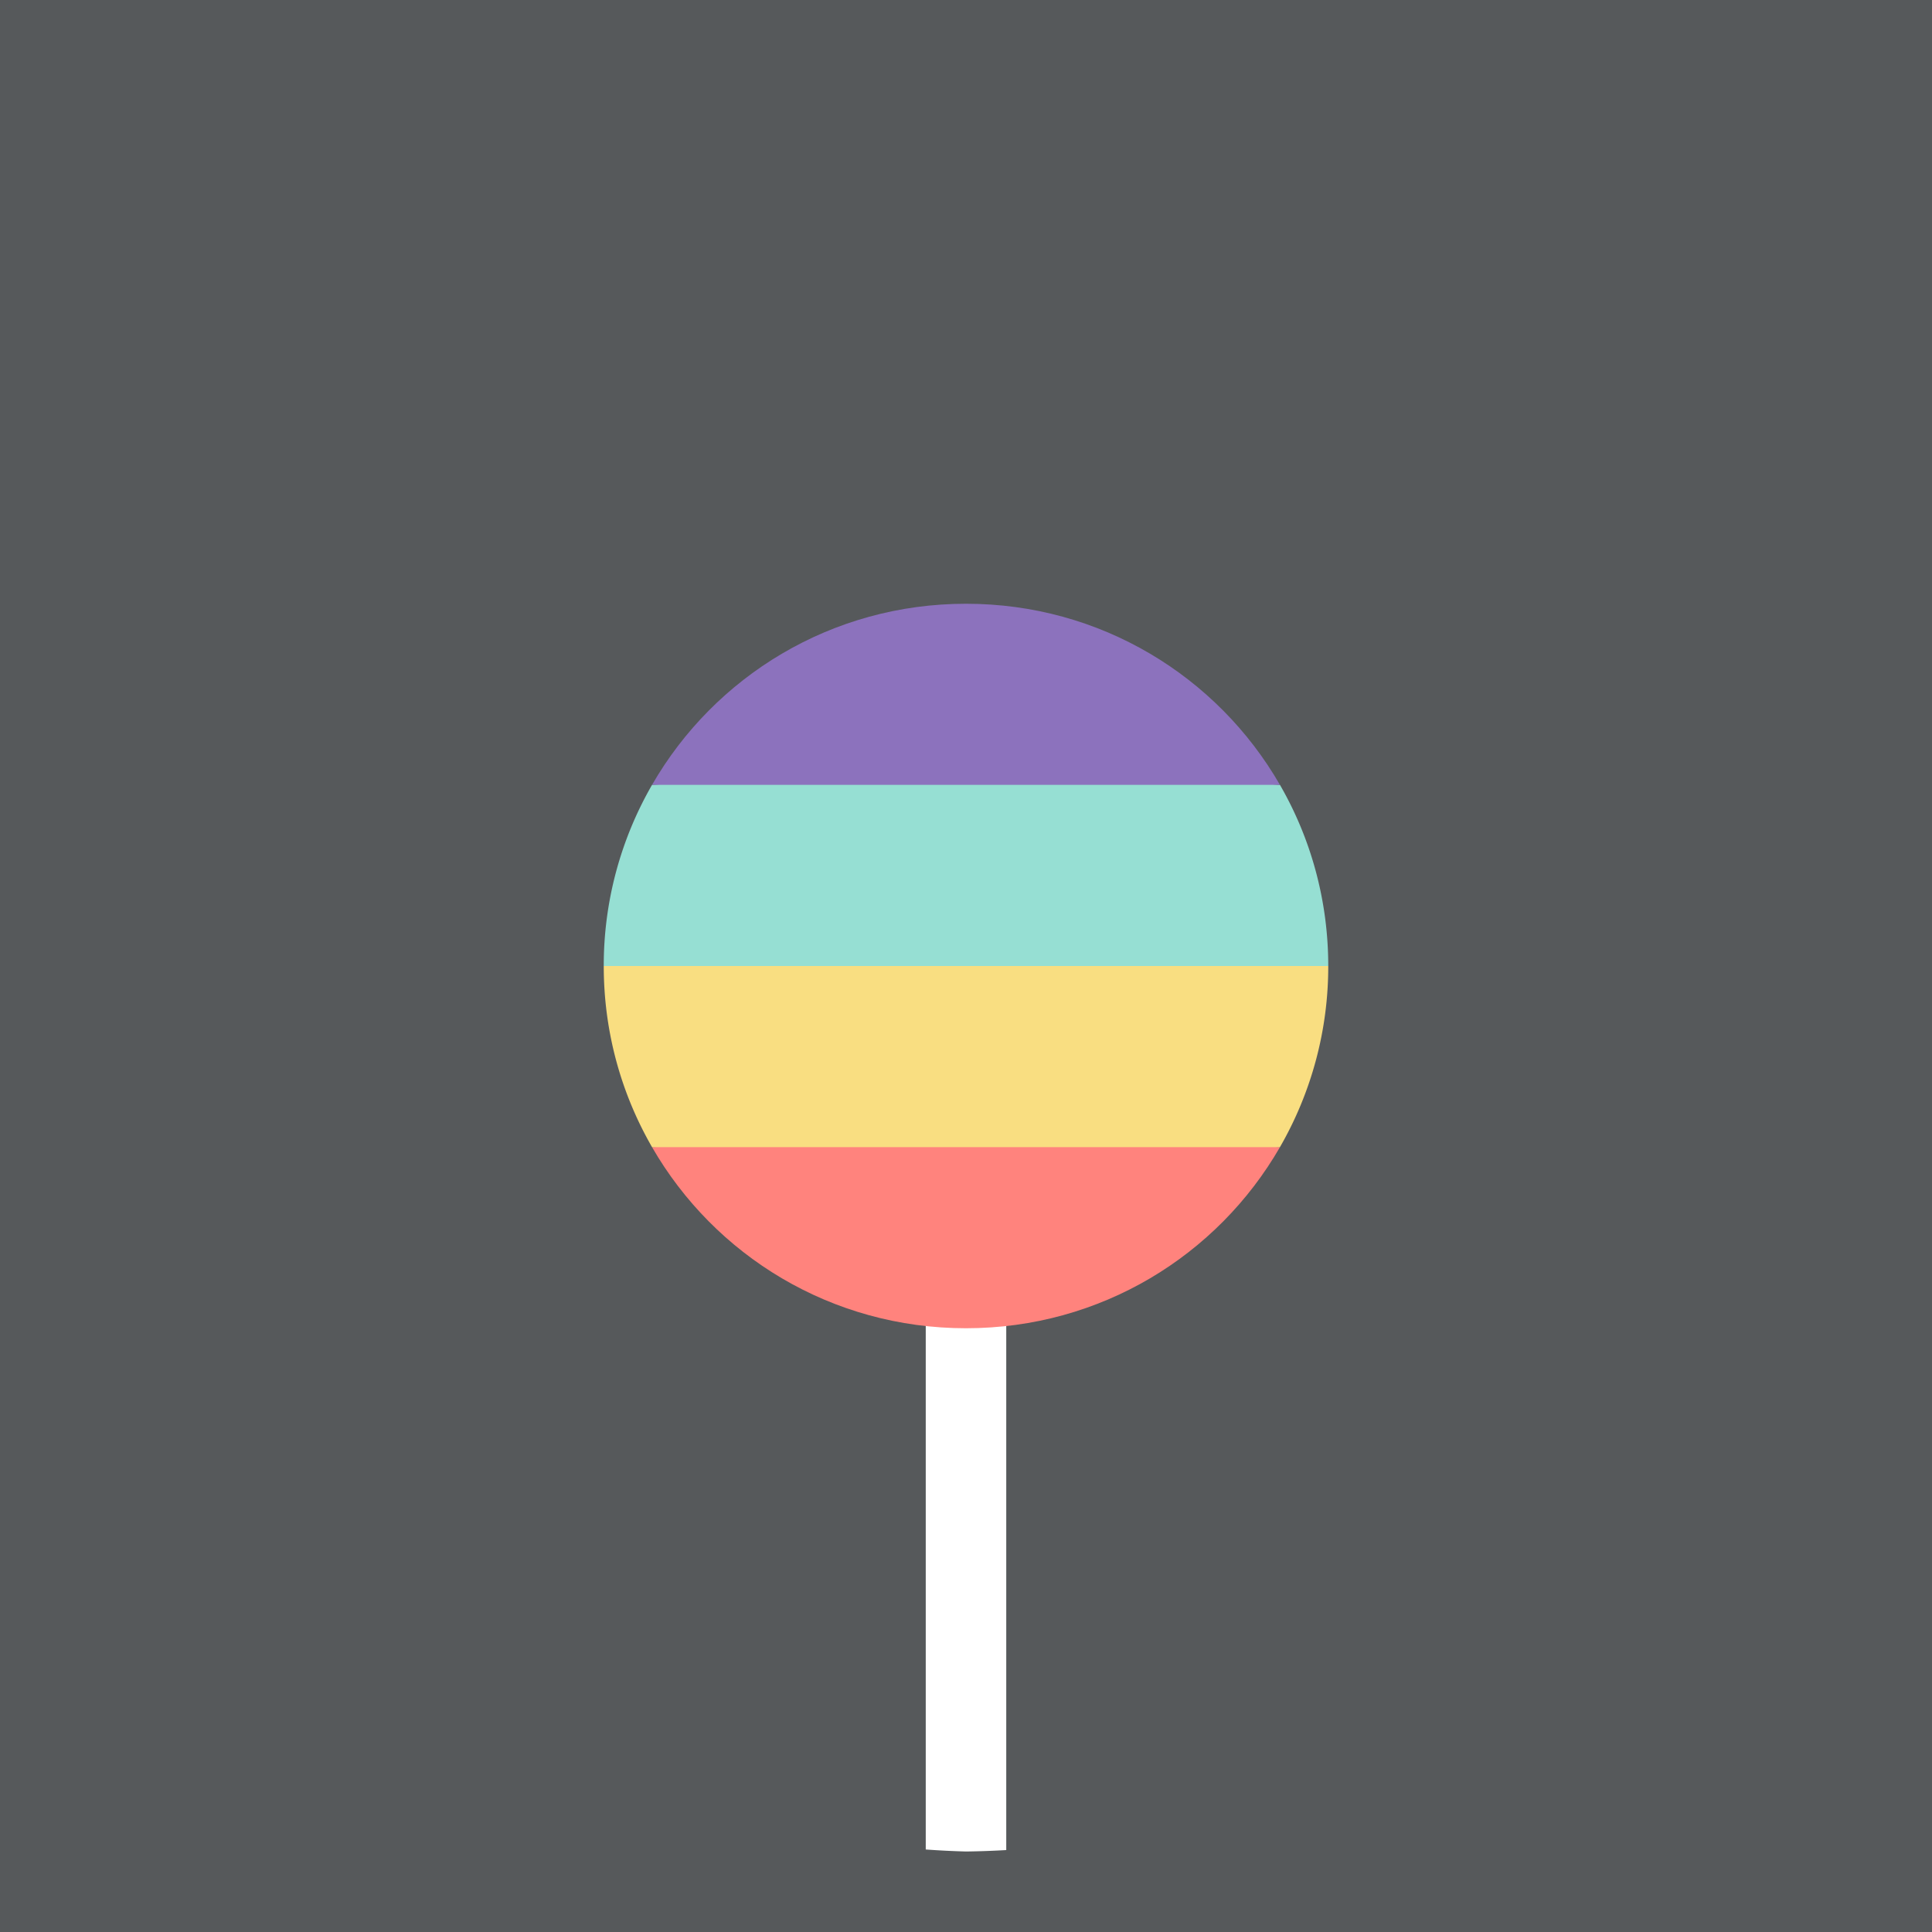 <svg xmlns="http://www.w3.org/2000/svg" viewBox="0 0 192 192">
  <rect width="100%" height="100%"
    style="fill:#56595b;stroke:none;opacity:1;stroke-linecap:round;stroke-linejoin:round;isolation:isolate" />
  <path d="M92 116v67.8a88 88 0 0 0 4 .2 88 88 0 0 0 4-.143V116h-8z"
    style="opacity:1;vector-effect:none;fill:#fff;fill-opacity:1;fill-rule:evenodd;stroke:none;paint-order:stroke fill markers" />
  <path d="M64.799 114c6.207 10.773 17.825 18 31.201 18 13.376 0 24.994-7.227 31.201-18L96 112Z"
    style="opacity:1;vector-effect:none;fill:#ff837d;fill-opacity:1;fill-rule:evenodd;stroke:none;stroke-width:4.5;paint-order:stroke fill markers" />
  <path d="M60 96c0 6.568 1.75 12.71 4.799 18H127.2A35.926 35.926 0 0 0 132 96l-36-4Z"
    style="opacity:1;vector-effect:none;fill:#f9de81;fill-opacity:1;fill-rule:evenodd;stroke:none;stroke-width:4.5;paint-order:stroke fill markers" />
  <path d="M64.799 78A35.926 35.926 0 0 0 60 96h72c0-6.568-1.75-12.71-4.799-18L96 76Z"
    style="opacity:1;vector-effect:none;fill:#96dfd3;fill-opacity:1;fill-rule:evenodd;stroke:none;stroke-width:4.5;paint-order:stroke fill markers" />
  <path d="M96 60c-13.376 0-24.994 7.227-31.201 18H127.2C120.994 67.227 109.376 60 96 60z"
    style="opacity:1;vector-effect:none;fill:#8c72bd;fill-opacity:1;fill-rule:evenodd;stroke:none;stroke-width:4.5;paint-order:stroke fill markers" />
</svg>
